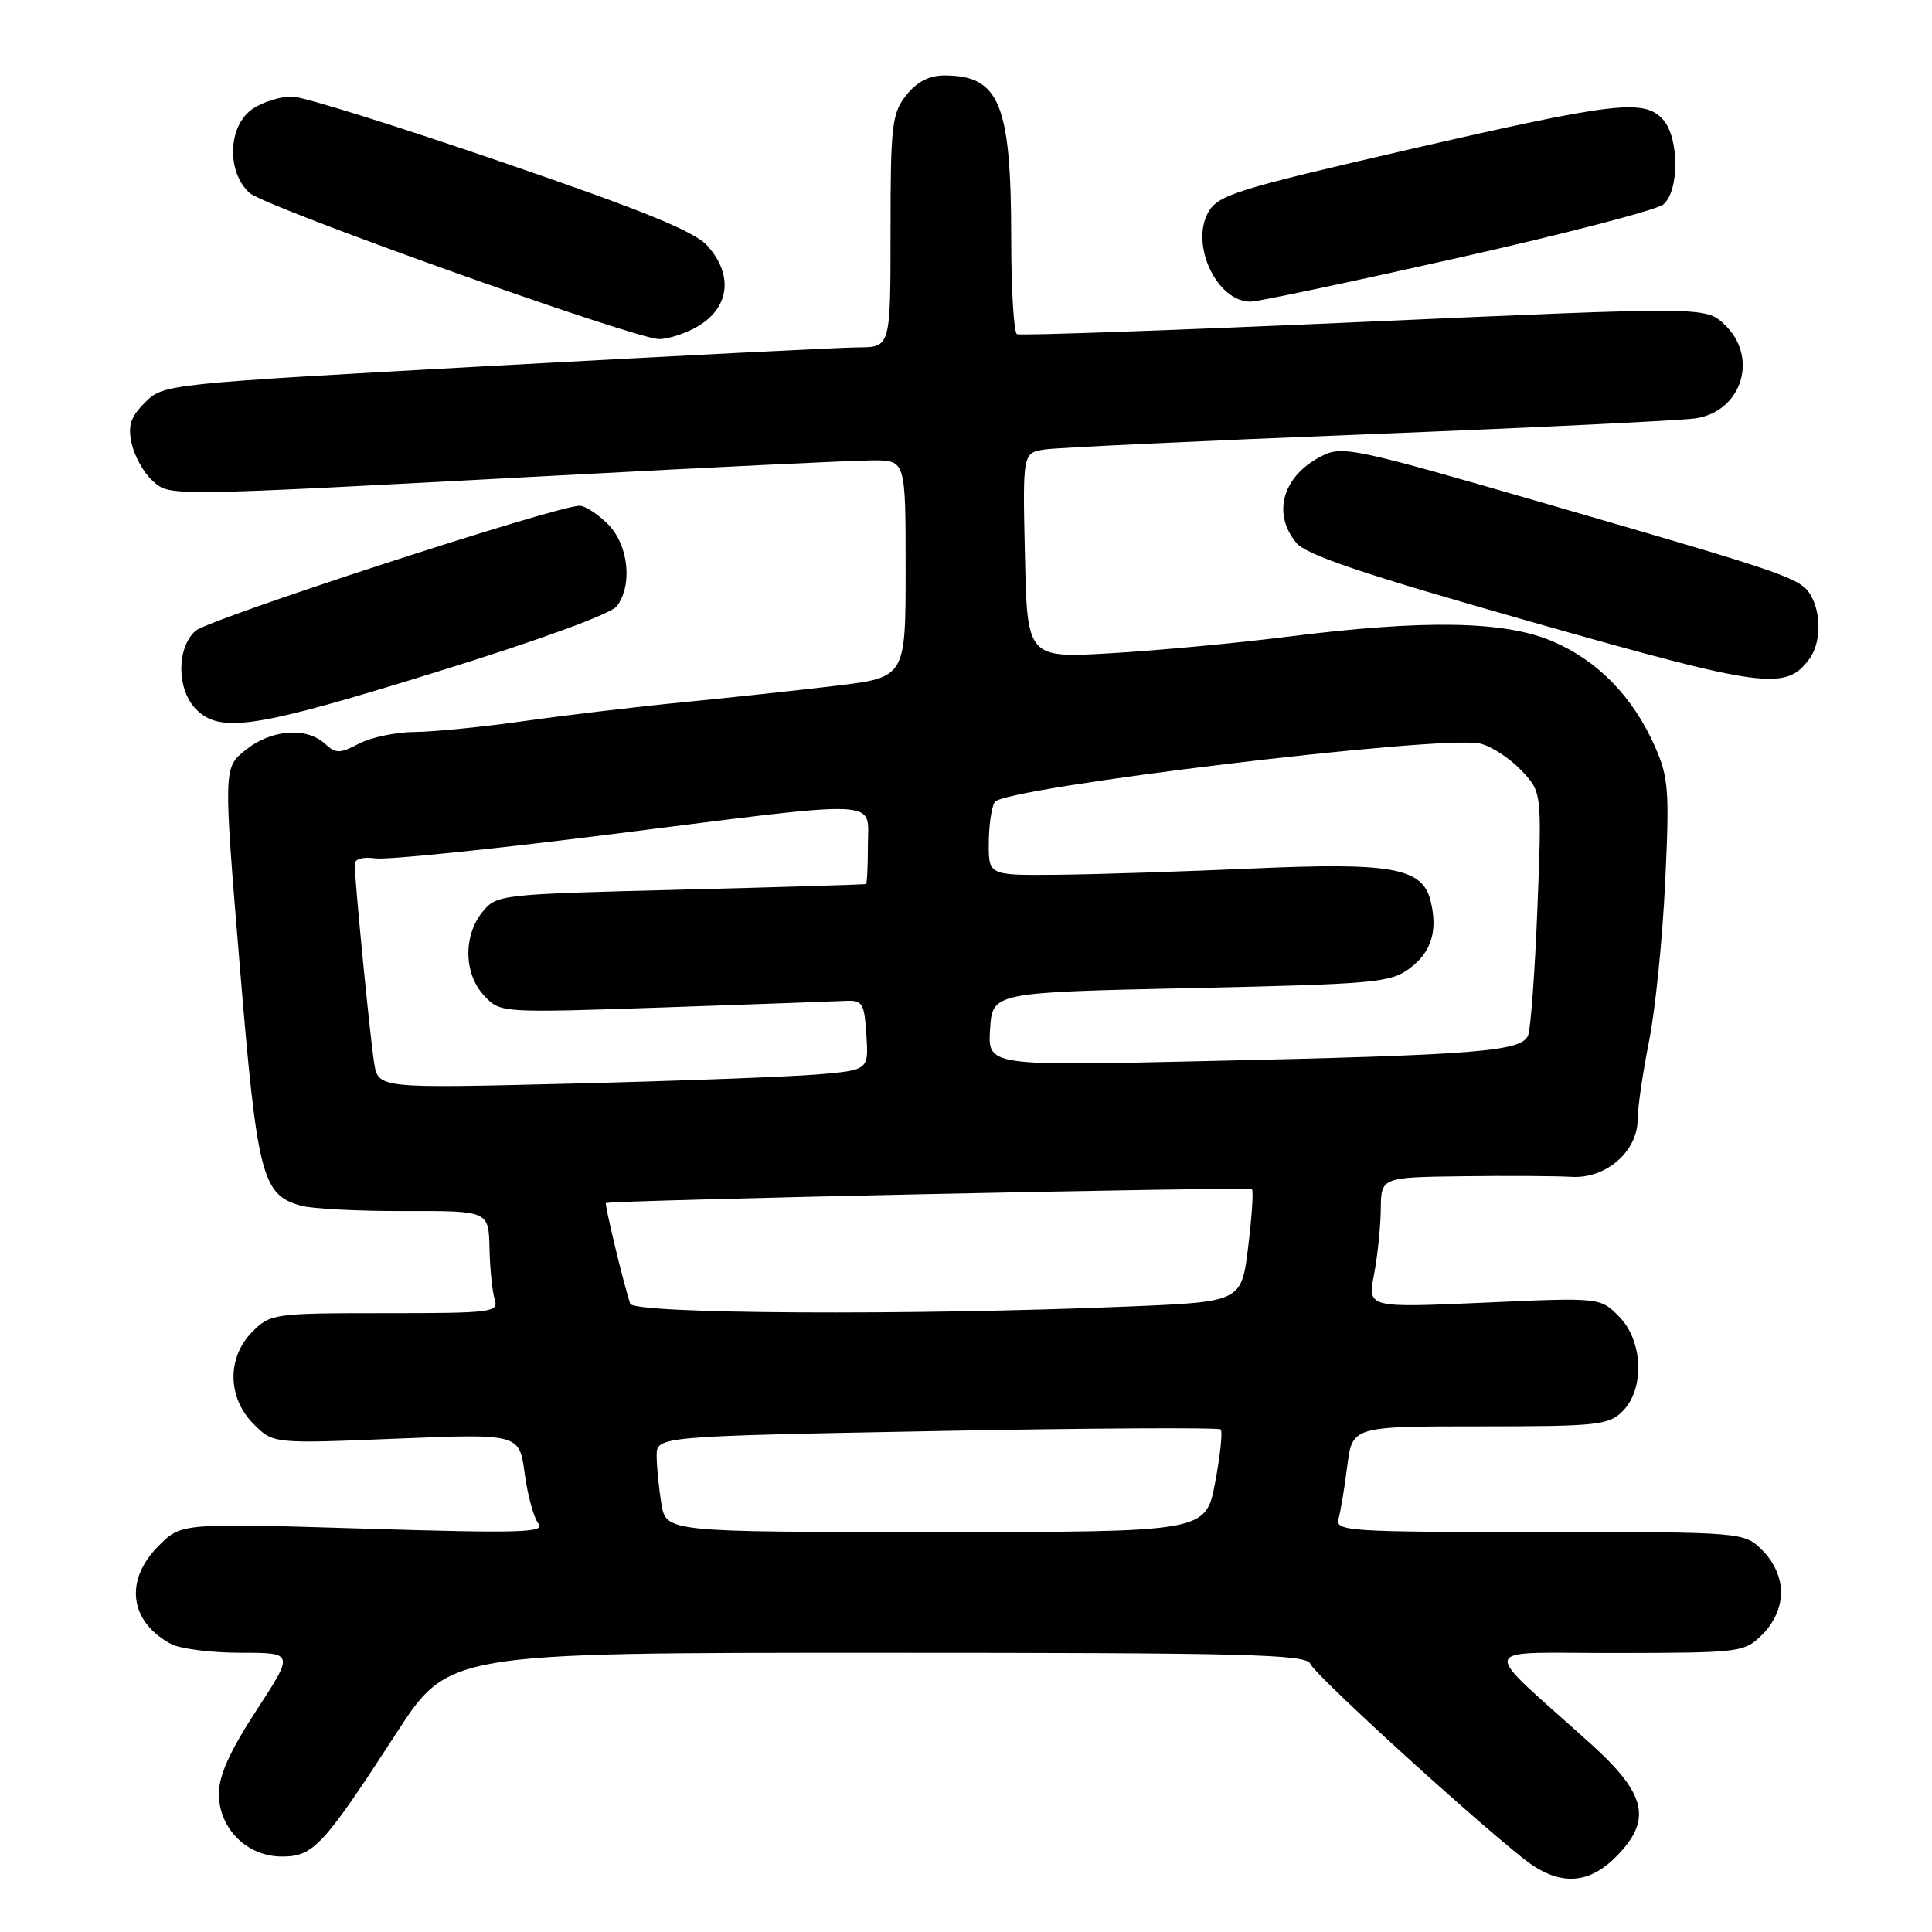 <?xml version="1.0" encoding="UTF-8" standalone="no"?>
<!DOCTYPE svg PUBLIC "-//W3C//DTD SVG 1.1//EN" "http://www.w3.org/Graphics/SVG/1.1/DTD/svg11.dtd" >
<svg xmlns="http://www.w3.org/2000/svg" xmlns:xlink="http://www.w3.org/1999/xlink" version="1.1" viewBox="0 0 256 256">
 <g >
 <path fill="currentColor"
d=" M 214.08 246.08 C 218.96 241.19 218.21 237.77 210.81 231.09 C 195.76 217.51 195.31 219.06 214.30 219.03 C 230.78 219.00 231.14 218.95 233.55 216.55 C 235.09 215.00 236.00 212.95 236.00 211.00 C 236.00 209.05 235.09 207.00 233.55 205.45 C 231.09 203.00 231.09 203.00 203.98 203.00 C 178.63 203.00 176.90 202.89 177.36 201.25 C 177.63 200.29 178.16 197.14 178.52 194.25 C 179.19 189.00 179.19 189.00 196.09 189.00 C 211.67 189.00 213.16 188.84 215.00 187.00 C 217.97 184.03 217.72 177.62 214.50 174.41 C 212.01 171.92 212.01 171.92 196.61 172.61 C 181.22 173.29 181.22 173.29 182.06 168.90 C 182.53 166.48 182.93 162.59 182.96 160.25 C 183.00 156.00 183.00 156.00 193.75 155.86 C 199.66 155.78 206.17 155.82 208.21 155.94 C 212.80 156.22 217.00 152.57 217.00 148.30 C 217.00 146.76 217.68 142.12 218.50 138.00 C 219.33 133.88 220.29 124.41 220.64 116.97 C 221.23 104.77 221.09 103.00 219.29 98.92 C 216.38 92.34 211.74 87.56 205.77 85.00 C 199.40 82.25 188.76 82.07 170.50 84.38 C 163.90 85.21 153.46 86.19 147.31 86.55 C 136.11 87.21 136.11 87.21 135.81 73.60 C 135.50 59.99 135.50 59.99 138.50 59.55 C 140.15 59.31 159.50 58.40 181.50 57.53 C 203.50 56.66 222.95 55.71 224.72 55.43 C 230.87 54.46 233.05 47.27 228.49 42.99 C 225.99 40.64 225.99 40.64 180.74 42.65 C 155.86 43.76 135.16 44.49 134.75 44.28 C 134.34 44.06 134.00 38.40 133.99 31.69 C 133.99 13.76 132.45 10.00 125.14 10.00 C 123.10 10.00 121.49 10.84 120.07 12.63 C 118.18 15.04 118.00 16.60 118.00 30.63 C 118.00 46.00 118.00 46.00 113.75 46.03 C 111.41 46.04 89.74 47.14 65.58 48.46 C 21.84 50.87 21.66 50.89 19.23 53.32 C 17.29 55.26 16.92 56.37 17.45 58.78 C 17.82 60.43 19.03 62.62 20.15 63.64 C 22.56 65.81 21.06 65.83 74.43 62.98 C 94.75 61.89 113.31 61.00 115.68 61.00 C 120.00 61.00 120.00 61.00 120.00 75.38 C 120.00 89.75 120.00 89.75 110.75 90.87 C 105.66 91.48 96.55 92.46 90.50 93.05 C 84.46 93.64 75.01 94.76 69.50 95.54 C 64.00 96.32 57.48 96.97 55.00 96.99 C 52.52 97.00 49.19 97.69 47.60 98.52 C 45.01 99.88 44.52 99.88 43.02 98.52 C 40.56 96.29 35.92 96.67 32.55 99.37 C 29.60 101.73 29.60 101.73 31.76 127.84 C 34.08 155.87 34.70 158.31 39.87 159.76 C 41.32 160.17 47.51 160.49 53.62 160.47 C 64.75 160.44 64.75 160.44 64.86 165.39 C 64.92 168.11 65.23 171.16 65.55 172.17 C 66.10 173.89 65.22 174.00 51.02 174.00 C 36.31 174.00 35.84 174.07 33.45 176.45 C 30.05 179.86 30.11 185.20 33.61 188.70 C 36.21 191.30 36.21 191.30 52.51 190.63 C 68.81 189.97 68.81 189.97 69.52 195.23 C 69.91 198.13 70.73 201.13 71.35 201.89 C 72.32 203.08 68.90 203.18 48.26 202.55 C 24.03 201.81 24.03 201.81 21.02 204.83 C 16.44 209.40 17.15 214.89 22.68 217.84 C 23.89 218.48 28.04 219.00 31.91 219.00 C 38.96 219.00 38.96 219.00 33.98 226.63 C 30.47 232.01 29.00 235.26 29.00 237.67 C 29.00 242.30 32.71 246.00 37.37 246.00 C 41.53 246.00 42.81 244.62 52.51 229.67 C 59.43 219.00 59.43 219.00 116.25 219.00 C 165.31 219.00 173.14 219.20 173.63 220.47 C 174.15 221.85 194.19 240.17 201.83 246.25 C 206.39 249.89 210.32 249.84 214.08 246.08 Z  M 58.00 88.99 C 71.49 84.81 81.00 81.33 81.75 80.31 C 83.86 77.46 83.27 72.18 80.55 69.45 C 79.20 68.10 77.51 67.01 76.80 67.01 C 73.64 67.05 27.62 82.04 25.90 83.59 C 23.36 85.89 23.41 91.41 26.00 94.00 C 29.21 97.21 33.89 96.48 58.00 88.99 Z  M 239.75 87.31 C 241.24 85.29 241.37 81.56 240.04 79.07 C 238.74 76.64 237.54 76.22 205.75 67.00 C 179.10 59.27 177.88 59.01 175.03 60.48 C 169.95 63.11 168.55 68.01 171.75 71.91 C 173.07 73.53 180.66 76.08 202.92 82.40 C 233.86 91.19 236.62 91.56 239.75 87.31 Z  M 91.93 43.54 C 96.60 41.12 97.35 36.63 93.75 32.58 C 92.06 30.67 85.32 27.92 66.50 21.47 C 52.75 16.75 40.29 12.85 38.80 12.80 C 37.32 12.74 34.96 13.45 33.55 14.37 C 30.21 16.56 29.95 22.74 33.08 25.57 C 35.12 27.42 83.77 44.79 87.30 44.93 C 88.29 44.97 90.37 44.34 91.93 43.54 Z  M 193.15 34.18 C 207.25 31.01 219.52 27.82 220.40 27.09 C 222.54 25.31 222.51 18.22 220.35 15.83 C 217.84 13.06 213.94 13.53 186.51 19.85 C 163.75 25.10 161.39 25.84 160.10 28.13 C 157.67 32.45 161.29 40.04 165.75 39.97 C 166.71 39.96 179.04 37.35 193.15 34.18 Z  M 87.64 199.25 C 87.30 197.19 87.02 194.33 87.01 192.91 C 87.00 190.32 87.00 190.32 124.13 189.62 C 144.55 189.23 161.48 189.14 161.75 189.41 C 162.02 189.69 161.69 192.86 161.01 196.46 C 159.77 203.00 159.77 203.00 124.02 203.00 C 88.26 203.00 88.26 203.00 87.64 199.25 Z  M 83.51 172.75 C 82.66 170.25 80.09 159.58 80.29 159.41 C 80.73 159.04 165.52 157.22 165.89 157.58 C 166.11 157.78 165.88 161.22 165.39 165.22 C 164.50 172.50 164.50 172.50 149.50 173.12 C 120.52 174.32 83.98 174.11 83.51 172.75 Z  M 49.58 140.86 C 49.04 137.52 47.00 116.71 47.00 114.50 C 47.00 113.81 48.11 113.51 49.75 113.74 C 51.26 113.96 65.23 112.53 80.78 110.57 C 117.70 105.91 115.00 105.80 115.00 112.00 C 115.00 114.75 114.89 117.06 114.75 117.14 C 114.61 117.21 103.55 117.55 90.16 117.89 C 66.13 118.49 65.80 118.53 63.91 120.86 C 61.36 124.02 61.46 129.04 64.14 131.92 C 66.29 134.22 66.29 134.22 87.89 133.49 C 99.78 133.08 110.62 132.69 112.00 132.62 C 114.29 132.51 114.53 132.90 114.80 137.14 C 115.10 141.79 115.10 141.79 108.30 142.37 C 104.56 142.68 89.94 143.23 75.82 143.58 C 50.13 144.22 50.13 144.22 49.58 140.86 Z  M 131.19 136.37 C 131.50 131.50 131.50 131.50 157.77 130.93 C 182.11 130.40 184.24 130.21 186.77 128.33 C 189.68 126.17 190.55 123.33 189.55 119.33 C 188.46 114.99 184.43 114.26 166.00 115.08 C 156.93 115.48 145.34 115.86 140.25 115.91 C 131.00 116.00 131.00 116.00 131.02 111.75 C 131.02 109.41 131.38 106.95 131.81 106.27 C 133.03 104.35 190.87 97.37 196.09 98.52 C 197.54 98.84 199.98 100.41 201.52 102.02 C 204.31 104.94 204.31 104.94 203.72 120.23 C 203.39 128.65 202.83 136.27 202.49 137.17 C 201.66 139.33 195.93 139.79 159.69 140.60 C 130.88 141.25 130.88 141.25 131.19 136.37 Z "/>
</g>
</svg>